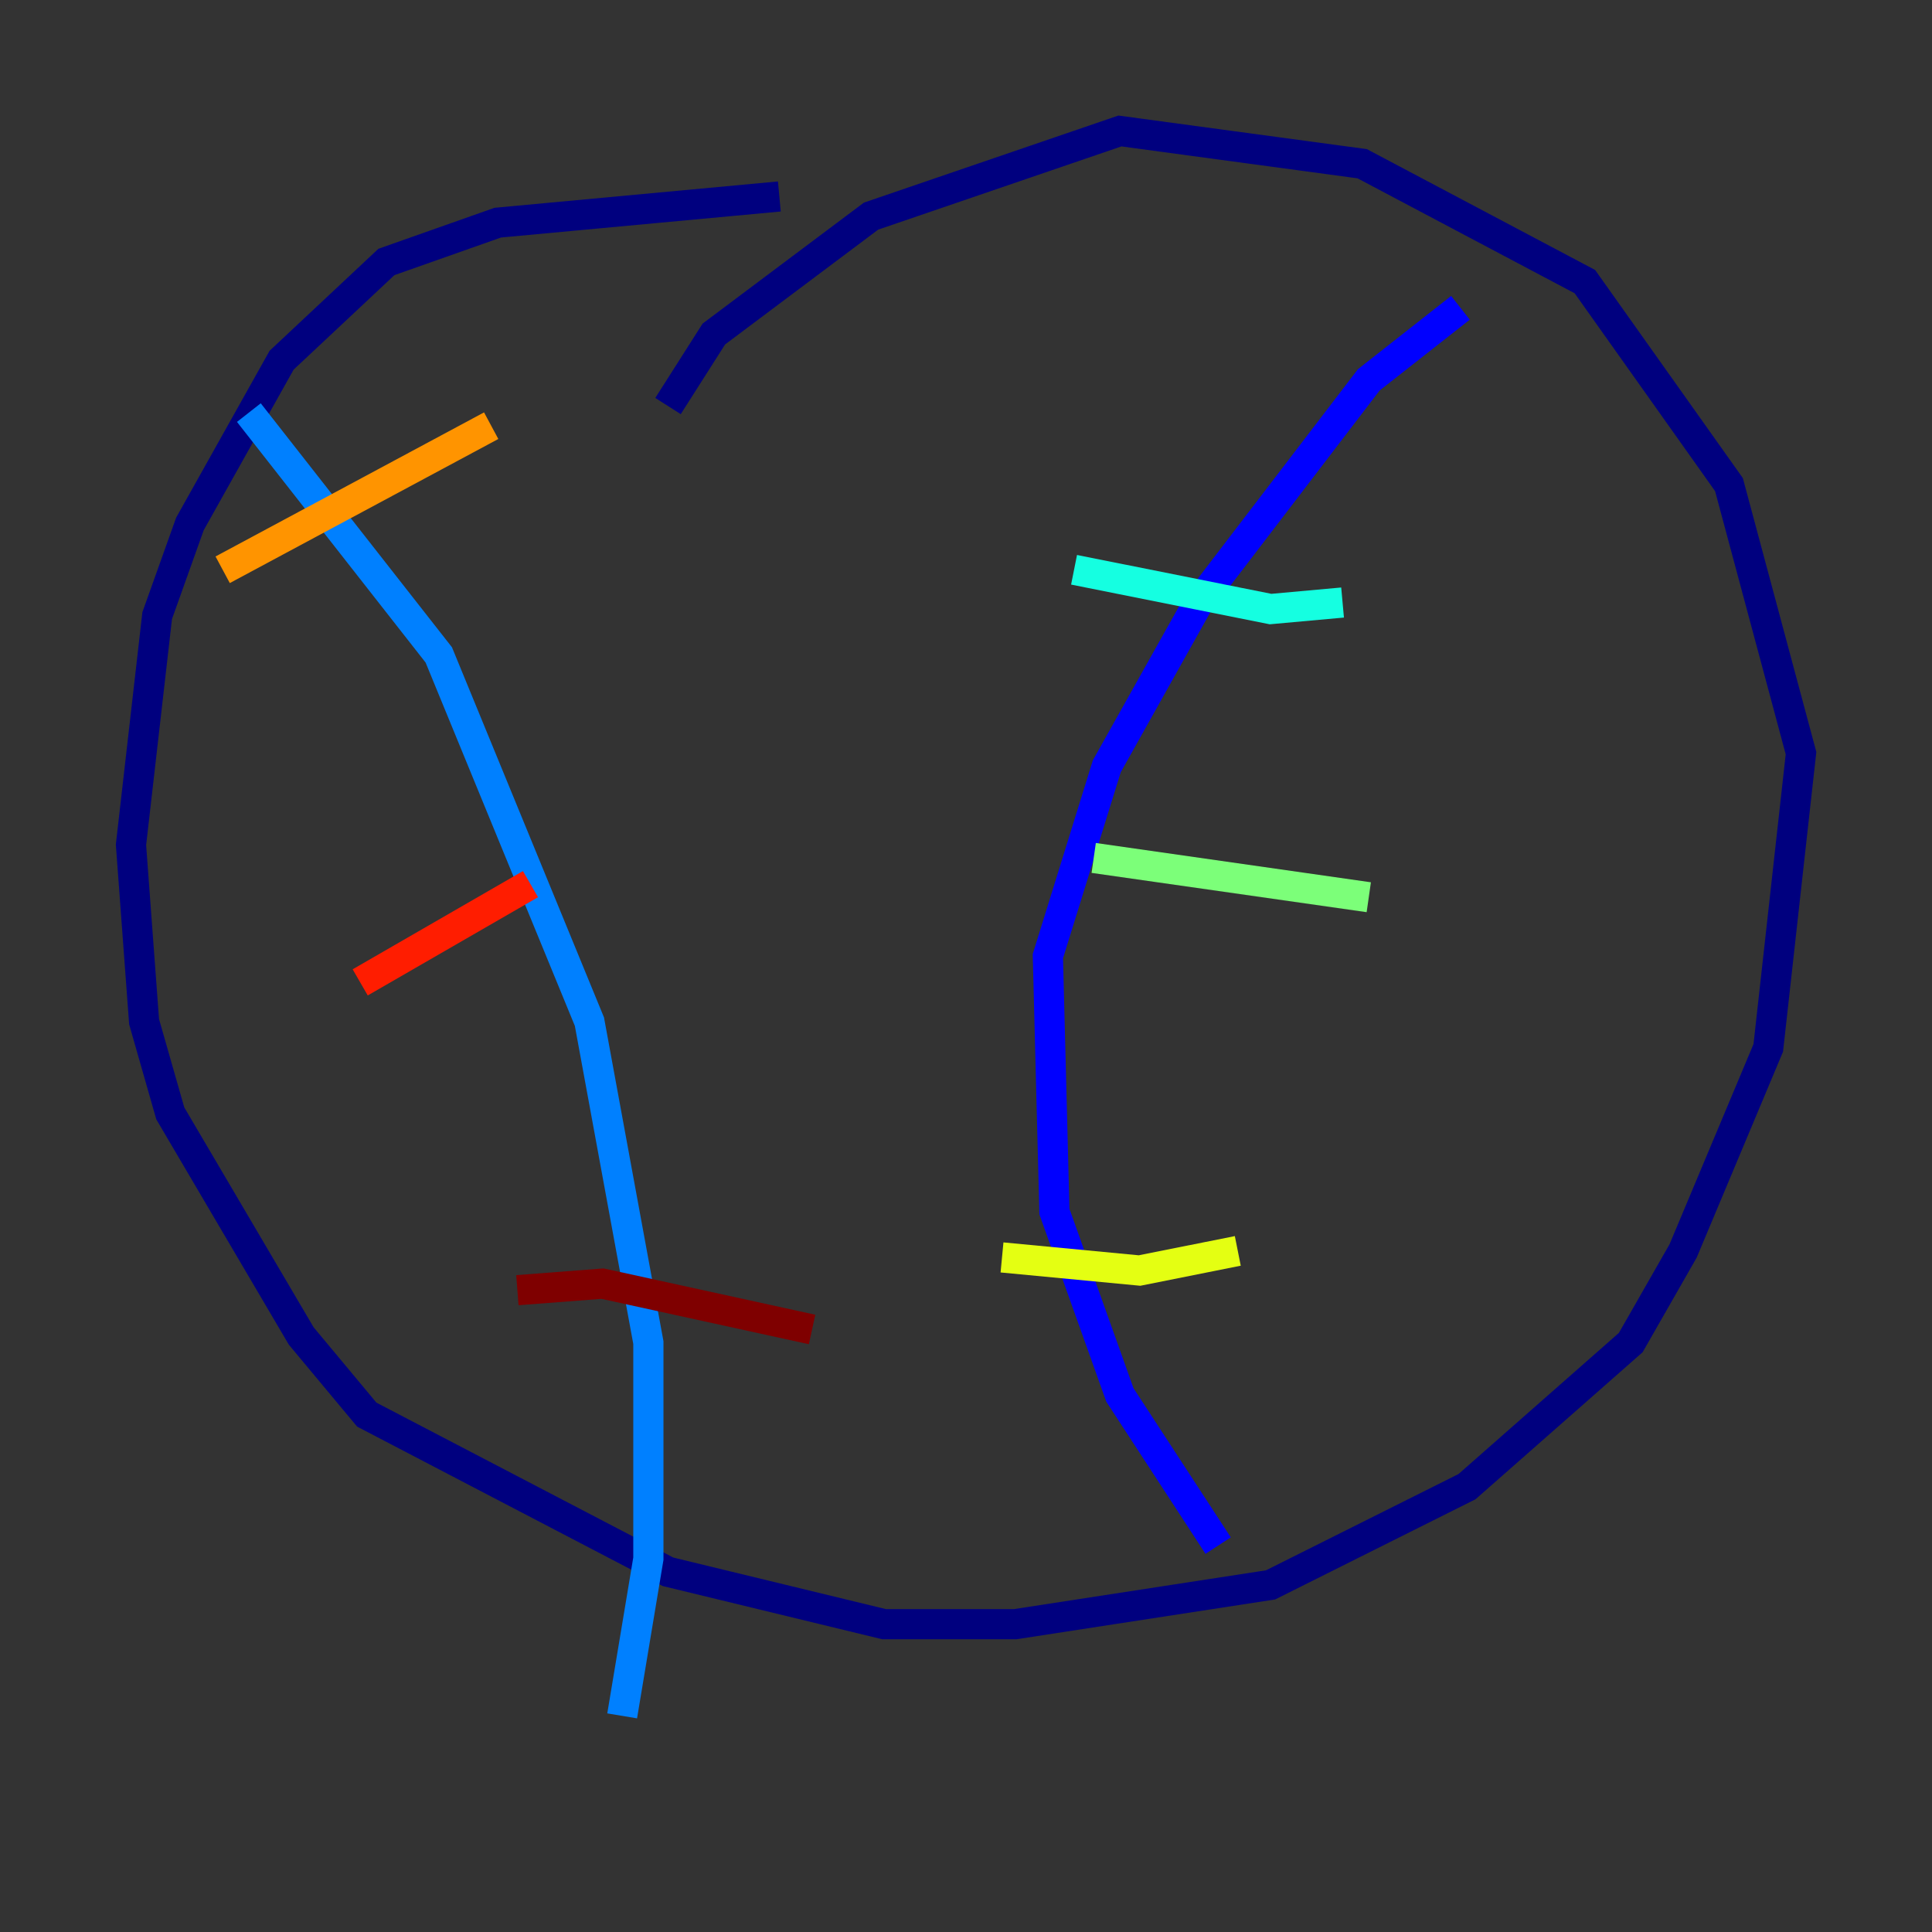 <?xml version="1.0" encoding="utf-8" ?>
<svg baseProfile="tiny" height="128" version="1.2" viewBox="0,0,128,128" width="128" xmlns="http://www.w3.org/2000/svg" xmlns:ev="http://www.w3.org/2001/xml-events" xmlns:xlink="http://www.w3.org/1999/xlink"><rect x="0" y="0" width="128" height="128" fill="#333333" stroke="none"/><defs /><polyline fill="none" points="51.634,13.017 32.976,14.752 25.6,17.356 18.658,23.864 12.583,34.712 10.414,40.786 8.678,55.973 9.546,67.688 11.281,73.763 19.959,88.515 24.298,93.722 44.258,104.136 58.576,107.607 67.254,107.607 84.176,105.003 97.193,98.495 108.041,88.949 111.512,82.875 117.153,69.424 119.322,49.898 114.549,32.108 105.003,18.658 90.251,10.848 74.197,8.678 57.709,14.319 47.295,22.129 44.258,26.902" stroke="#00007f" stroke-width="2" /><polyline fill="none" points="96.759,20.393 90.685,25.166 79.403,39.919 73.329,50.766 69.424,63.349 69.858,80.271 74.197,92.42 80.705,102.4" stroke="#0000ff" stroke-width="2" /><polyline fill="none" points="16.488,27.336 29.071,43.39 39.051,67.688 42.956,88.949 42.956,103.268 41.22,113.681" stroke="#0080ff" stroke-width="2" /><polyline fill="none" points="71.159,37.749 84.176,40.352 88.949,39.919" stroke="#15ffe1" stroke-width="2" /><polyline fill="none" points="72.461,56.841 90.685,59.444" stroke="#7cff79" stroke-width="2" /><polyline fill="none" points="66.386,83.308 75.498,84.176 82.007,82.875" stroke="#e4ff12" stroke-width="2" /><polyline fill="none" points="14.752,37.749 32.542,28.203" stroke="#ff9400" stroke-width="2" /><polyline fill="none" points="23.864,65.085 35.146,58.576" stroke="#ff1d00" stroke-width="2" /><polyline fill="none" points="34.278,85.478 39.919,85.044 53.803,88.081" stroke="#7f0000" stroke-width="2" /></svg>